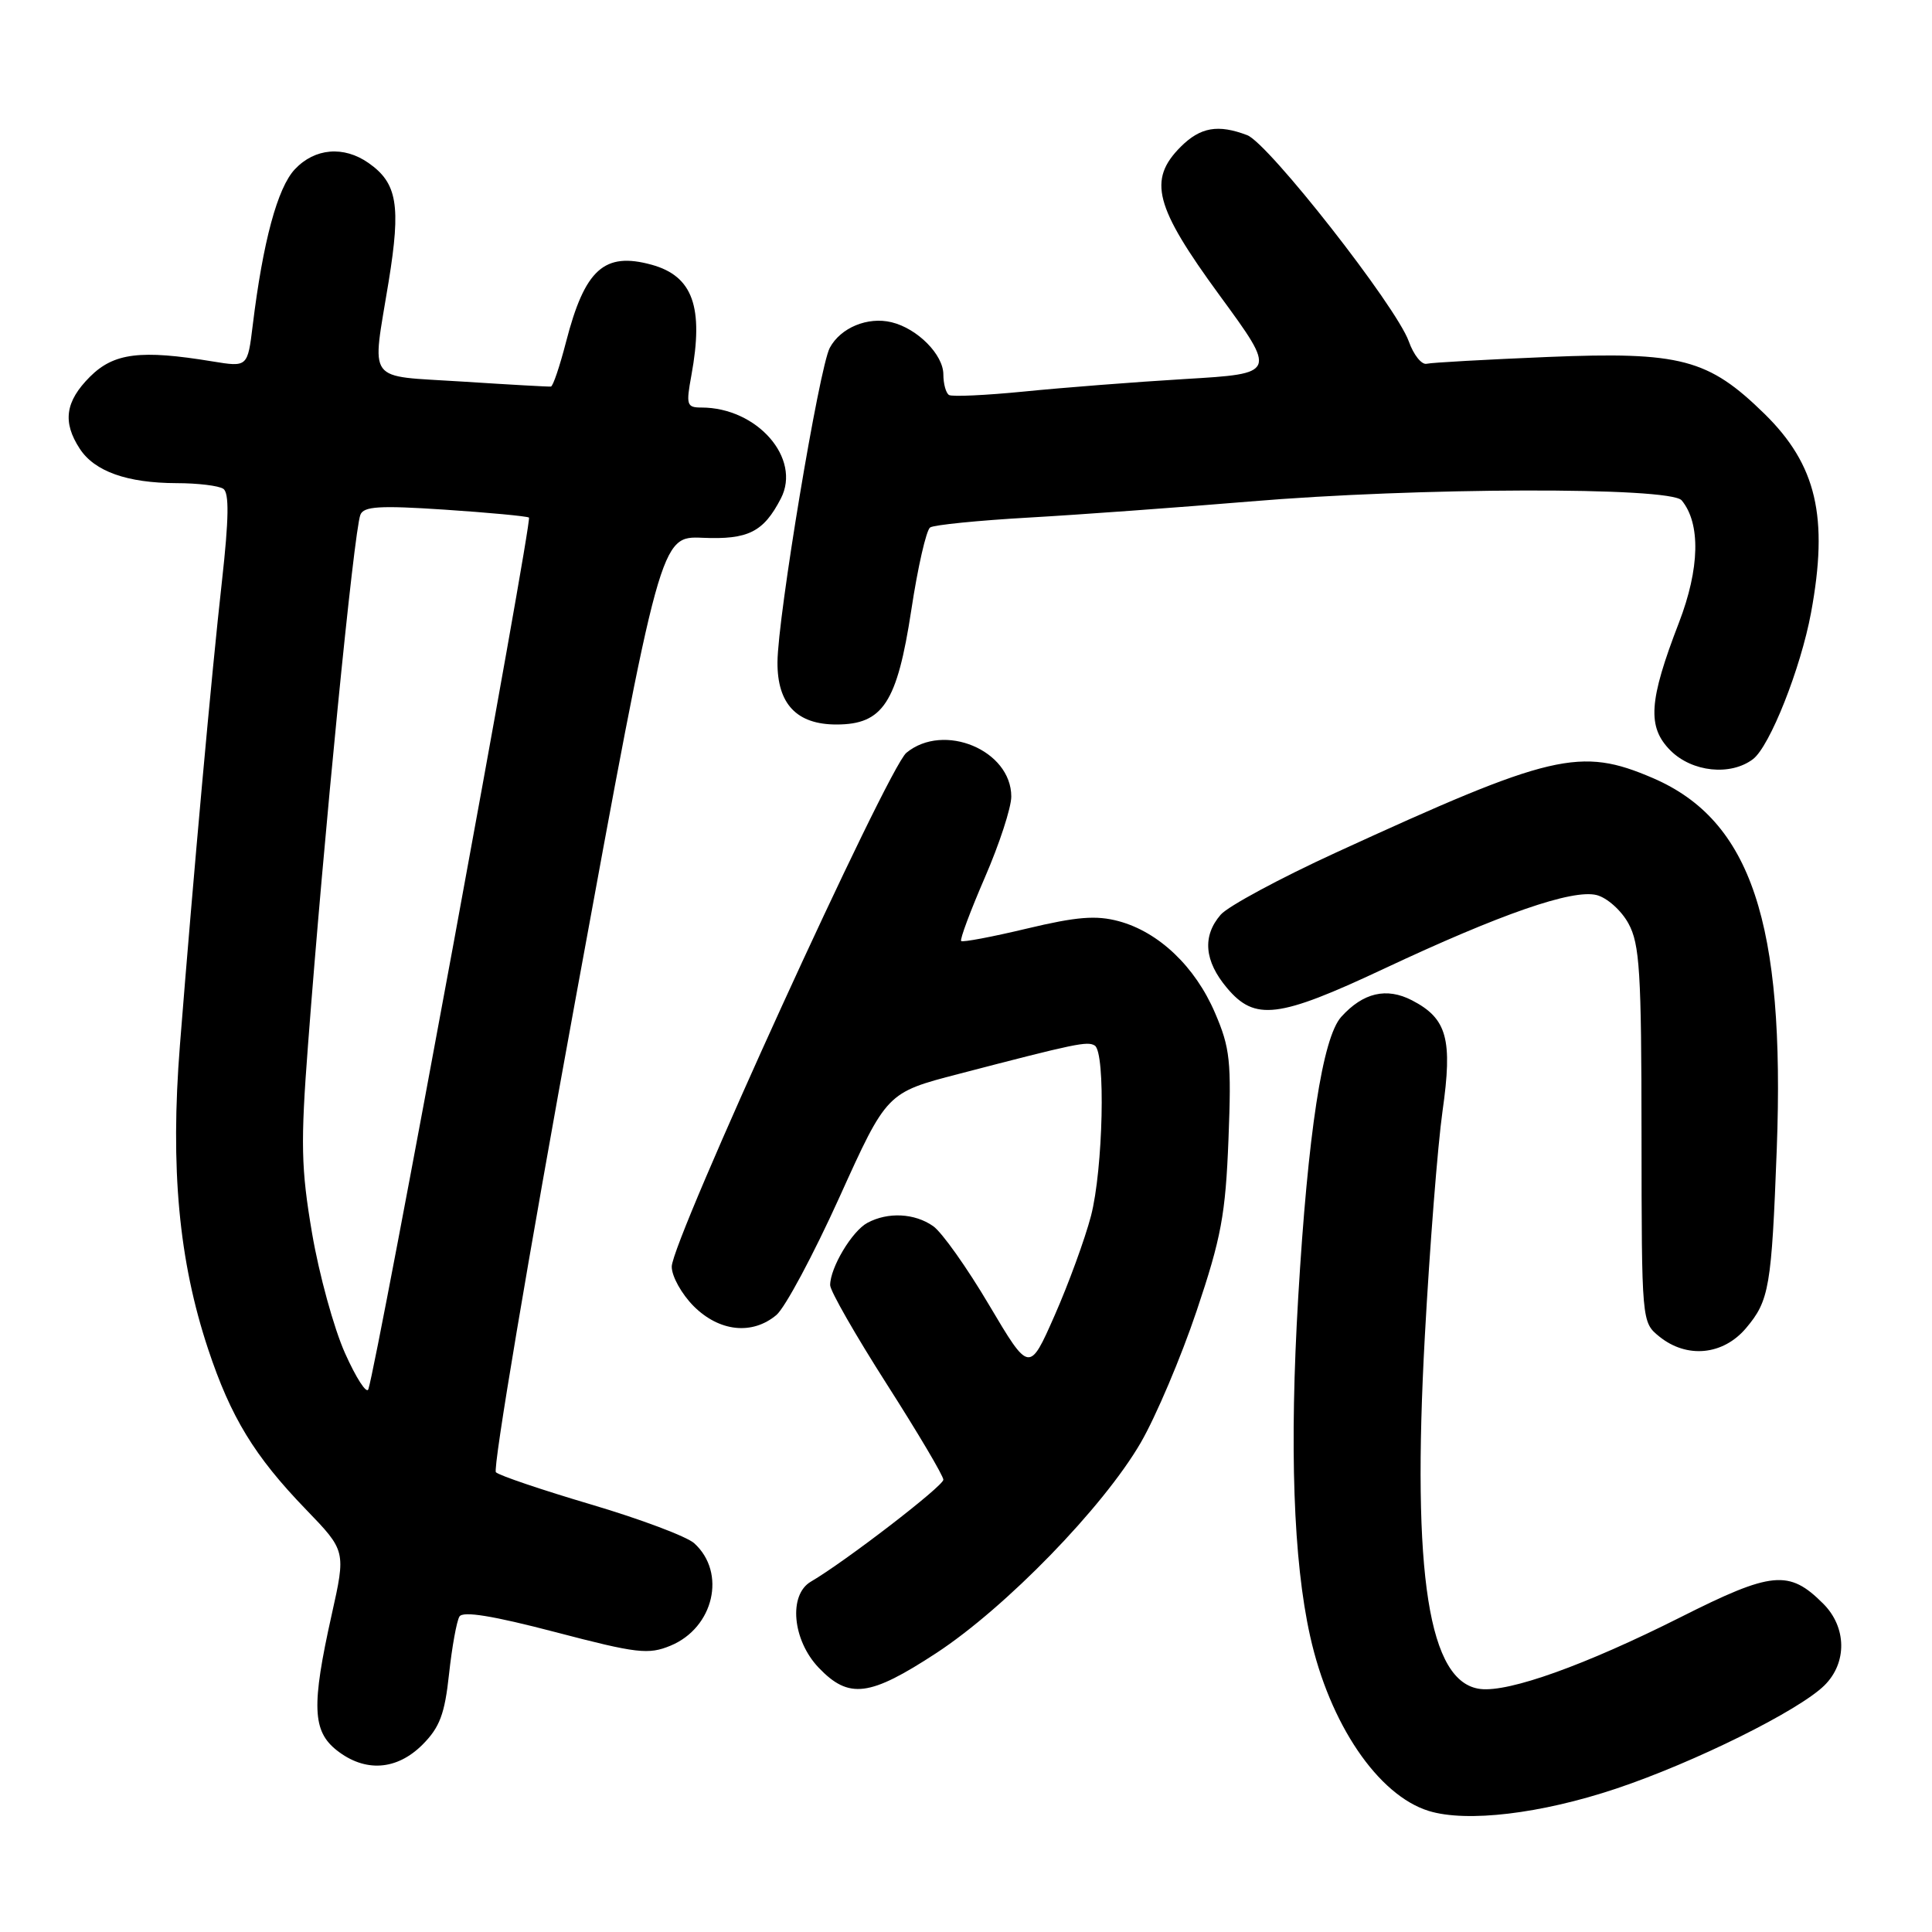 <?xml version="1.0" encoding="UTF-8" standalone="no"?>
<!DOCTYPE svg PUBLIC "-//W3C//DTD SVG 1.1//EN" "http://www.w3.org/Graphics/SVG/1.1/DTD/svg11.dtd" >
<svg xmlns="http://www.w3.org/2000/svg" xmlns:xlink="http://www.w3.org/1999/xlink" version="1.1" viewBox="0 0 256 256">
 <g >
 <path fill="currentColor"
d=" M 214.16 237.00 C 224.53 233.53 238.37 226.66 241.75 223.32 C 244.78 220.32 244.70 215.61 241.59 212.50 C 237.06 207.96 234.80 208.18 222.62 214.32 C 210.07 220.63 199.98 224.25 196.17 223.80 C 189.30 222.99 187.06 208.78 188.80 177.03 C 189.45 165.19 190.50 151.78 191.14 147.24 C 192.50 137.68 191.75 134.96 187.10 132.55 C 183.72 130.80 180.62 131.53 177.72 134.74 C 175.24 137.50 173.31 150.11 172.02 171.90 C 170.85 191.71 171.37 206.78 173.59 216.76 C 176.17 228.41 182.59 237.88 189.32 239.96 C 194.35 241.51 204.18 240.34 214.16 237.00 Z  M 55.98 231.18 C 58.27 228.88 58.93 227.12 59.50 221.82 C 59.89 218.23 60.51 214.80 60.88 214.20 C 61.34 213.45 65.29 214.09 73.58 216.26 C 84.42 219.10 85.92 219.27 88.85 218.06 C 94.59 215.68 96.28 208.38 91.99 204.49 C 91.01 203.60 84.87 201.29 78.35 199.36 C 71.83 197.43 66.14 195.51 65.71 195.08 C 65.27 194.66 70.00 166.57 76.21 132.66 C 87.50 71.02 87.50 71.02 93.10 71.26 C 99.14 71.52 101.17 70.50 103.47 66.05 C 106.22 60.74 100.33 54.00 92.94 54.00 C 90.99 54.00 90.89 53.66 91.61 49.75 C 93.27 40.68 91.81 36.59 86.35 35.08 C 80.06 33.35 77.49 35.67 75.00 45.32 C 74.17 48.53 73.28 51.18 73.00 51.22 C 72.72 51.26 67.44 50.96 61.25 50.56 C 48.31 49.72 49.27 51.03 51.50 37.30 C 53.14 27.21 52.64 24.26 48.84 21.60 C 45.55 19.29 41.71 19.62 39.07 22.43 C 36.77 24.87 34.84 32.03 33.49 43.08 C 32.81 48.65 32.81 48.65 28.16 47.89 C 18.62 46.32 15.09 46.76 11.92 49.92 C 8.64 53.20 8.26 55.93 10.57 59.46 C 12.53 62.47 16.85 64.00 23.40 64.02 C 26.20 64.02 28.99 64.36 29.59 64.77 C 30.38 65.30 30.33 68.71 29.41 77.00 C 28.03 89.31 25.64 115.73 23.84 138.50 C 22.55 154.81 23.69 167.06 27.58 178.77 C 30.58 187.80 33.72 192.95 40.53 200.00 C 45.84 205.50 45.84 205.50 43.94 214.00 C 41.26 226.02 41.39 229.38 44.63 231.93 C 48.37 234.87 52.56 234.59 55.98 231.18 Z  M 124.08 219.03 C 133.26 213.01 146.18 199.73 151.15 191.17 C 153.15 187.72 156.49 179.86 158.56 173.70 C 161.82 164.01 162.39 160.94 162.78 150.95 C 163.18 140.61 163.00 138.87 160.99 134.20 C 158.36 128.07 153.54 123.49 148.23 122.06 C 145.24 121.26 142.69 121.46 136.07 123.04 C 131.47 124.14 127.55 124.88 127.36 124.69 C 127.16 124.50 128.58 120.71 130.50 116.27 C 132.43 111.83 134.00 107.01 134.00 105.55 C 134.00 99.41 125.05 95.67 120.10 99.75 C 117.61 101.80 89.02 164.39 89.01 167.83 C 89.00 169.11 90.32 171.47 91.92 173.08 C 95.31 176.46 99.67 176.93 102.87 174.25 C 104.02 173.29 107.78 166.26 111.23 158.64 C 117.50 144.78 117.50 144.78 127.00 142.31 C 142.61 138.24 144.09 137.94 145.06 138.54 C 146.52 139.44 146.17 154.94 144.56 161.12 C 143.76 164.17 141.60 170.09 139.75 174.29 C 136.39 181.91 136.39 181.91 131.06 172.92 C 128.14 167.98 124.80 163.27 123.65 162.47 C 121.20 160.75 117.66 160.57 114.94 162.03 C 112.90 163.12 110.00 167.97 110.00 170.29 C 110.00 171.05 113.38 176.95 117.50 183.40 C 121.62 189.85 125.00 195.55 125.00 196.07 C 125.00 196.91 112.02 206.90 107.44 209.58 C 104.45 211.33 105.00 217.34 108.49 220.99 C 112.49 225.17 115.23 224.82 124.08 219.03 Z  M 231.37 175.97 C 234.44 172.33 234.74 170.54 235.43 152.28 C 236.55 122.28 232.02 108.70 219.02 103.10 C 209.38 98.96 205.65 99.83 177.00 112.98 C 169.57 116.39 162.71 120.09 161.75 121.20 C 159.29 124.04 159.57 127.34 162.59 130.92 C 166.28 135.31 169.39 134.93 183.30 128.40 C 198.86 121.09 208.35 117.80 211.56 118.60 C 212.94 118.95 214.84 120.64 215.78 122.37 C 217.27 125.09 217.50 128.78 217.51 150.35 C 217.53 175.20 217.53 175.20 219.87 177.10 C 223.52 180.05 228.33 179.58 231.37 175.97 Z  M 232.28 100.59 C 234.51 98.90 238.61 88.55 239.97 81.20 C 242.32 68.50 240.70 61.60 233.81 54.84 C 226.35 47.54 222.70 46.58 205.09 47.30 C 196.94 47.64 189.72 48.04 189.05 48.20 C 188.38 48.37 187.31 47.03 186.67 45.23 C 184.99 40.56 168.09 18.99 165.26 17.91 C 161.39 16.44 159.06 16.85 156.45 19.45 C 152.07 23.84 153.00 27.37 161.59 39.12 C 169.19 49.50 169.19 49.50 157.05 50.22 C 150.37 50.62 140.77 51.37 135.70 51.88 C 130.64 52.38 126.16 52.59 125.75 52.34 C 125.34 52.09 125.00 50.86 125.00 49.62 C 125.00 47.00 121.57 43.53 118.14 42.70 C 114.98 41.93 111.38 43.42 109.95 46.09 C 108.55 48.71 103.05 81.74 103.02 87.75 C 102.99 93.28 105.57 96.00 110.83 96.00 C 116.99 96.00 118.87 93.13 120.75 80.85 C 121.61 75.16 122.74 70.22 123.25 69.89 C 123.76 69.55 129.65 68.96 136.34 68.58 C 143.03 68.20 156.15 67.24 165.50 66.46 C 187.75 64.58 221.33 64.49 222.83 66.30 C 225.36 69.35 225.23 75.33 222.47 82.50 C 218.46 92.89 218.24 96.33 221.35 99.45 C 224.22 102.31 229.31 102.84 232.28 100.59 Z  M 45.72 179.31 C 44.24 176.01 42.28 168.86 41.35 163.41 C 39.89 154.81 39.82 151.52 40.81 138.50 C 42.89 110.97 46.89 70.44 47.75 68.22 C 48.18 67.09 50.28 66.96 58.89 67.53 C 64.73 67.92 69.76 68.39 70.09 68.58 C 70.58 68.86 50.02 180.43 48.81 184.08 C 48.58 184.75 47.19 182.60 45.72 179.31 Z "/>
</g>
</svg>